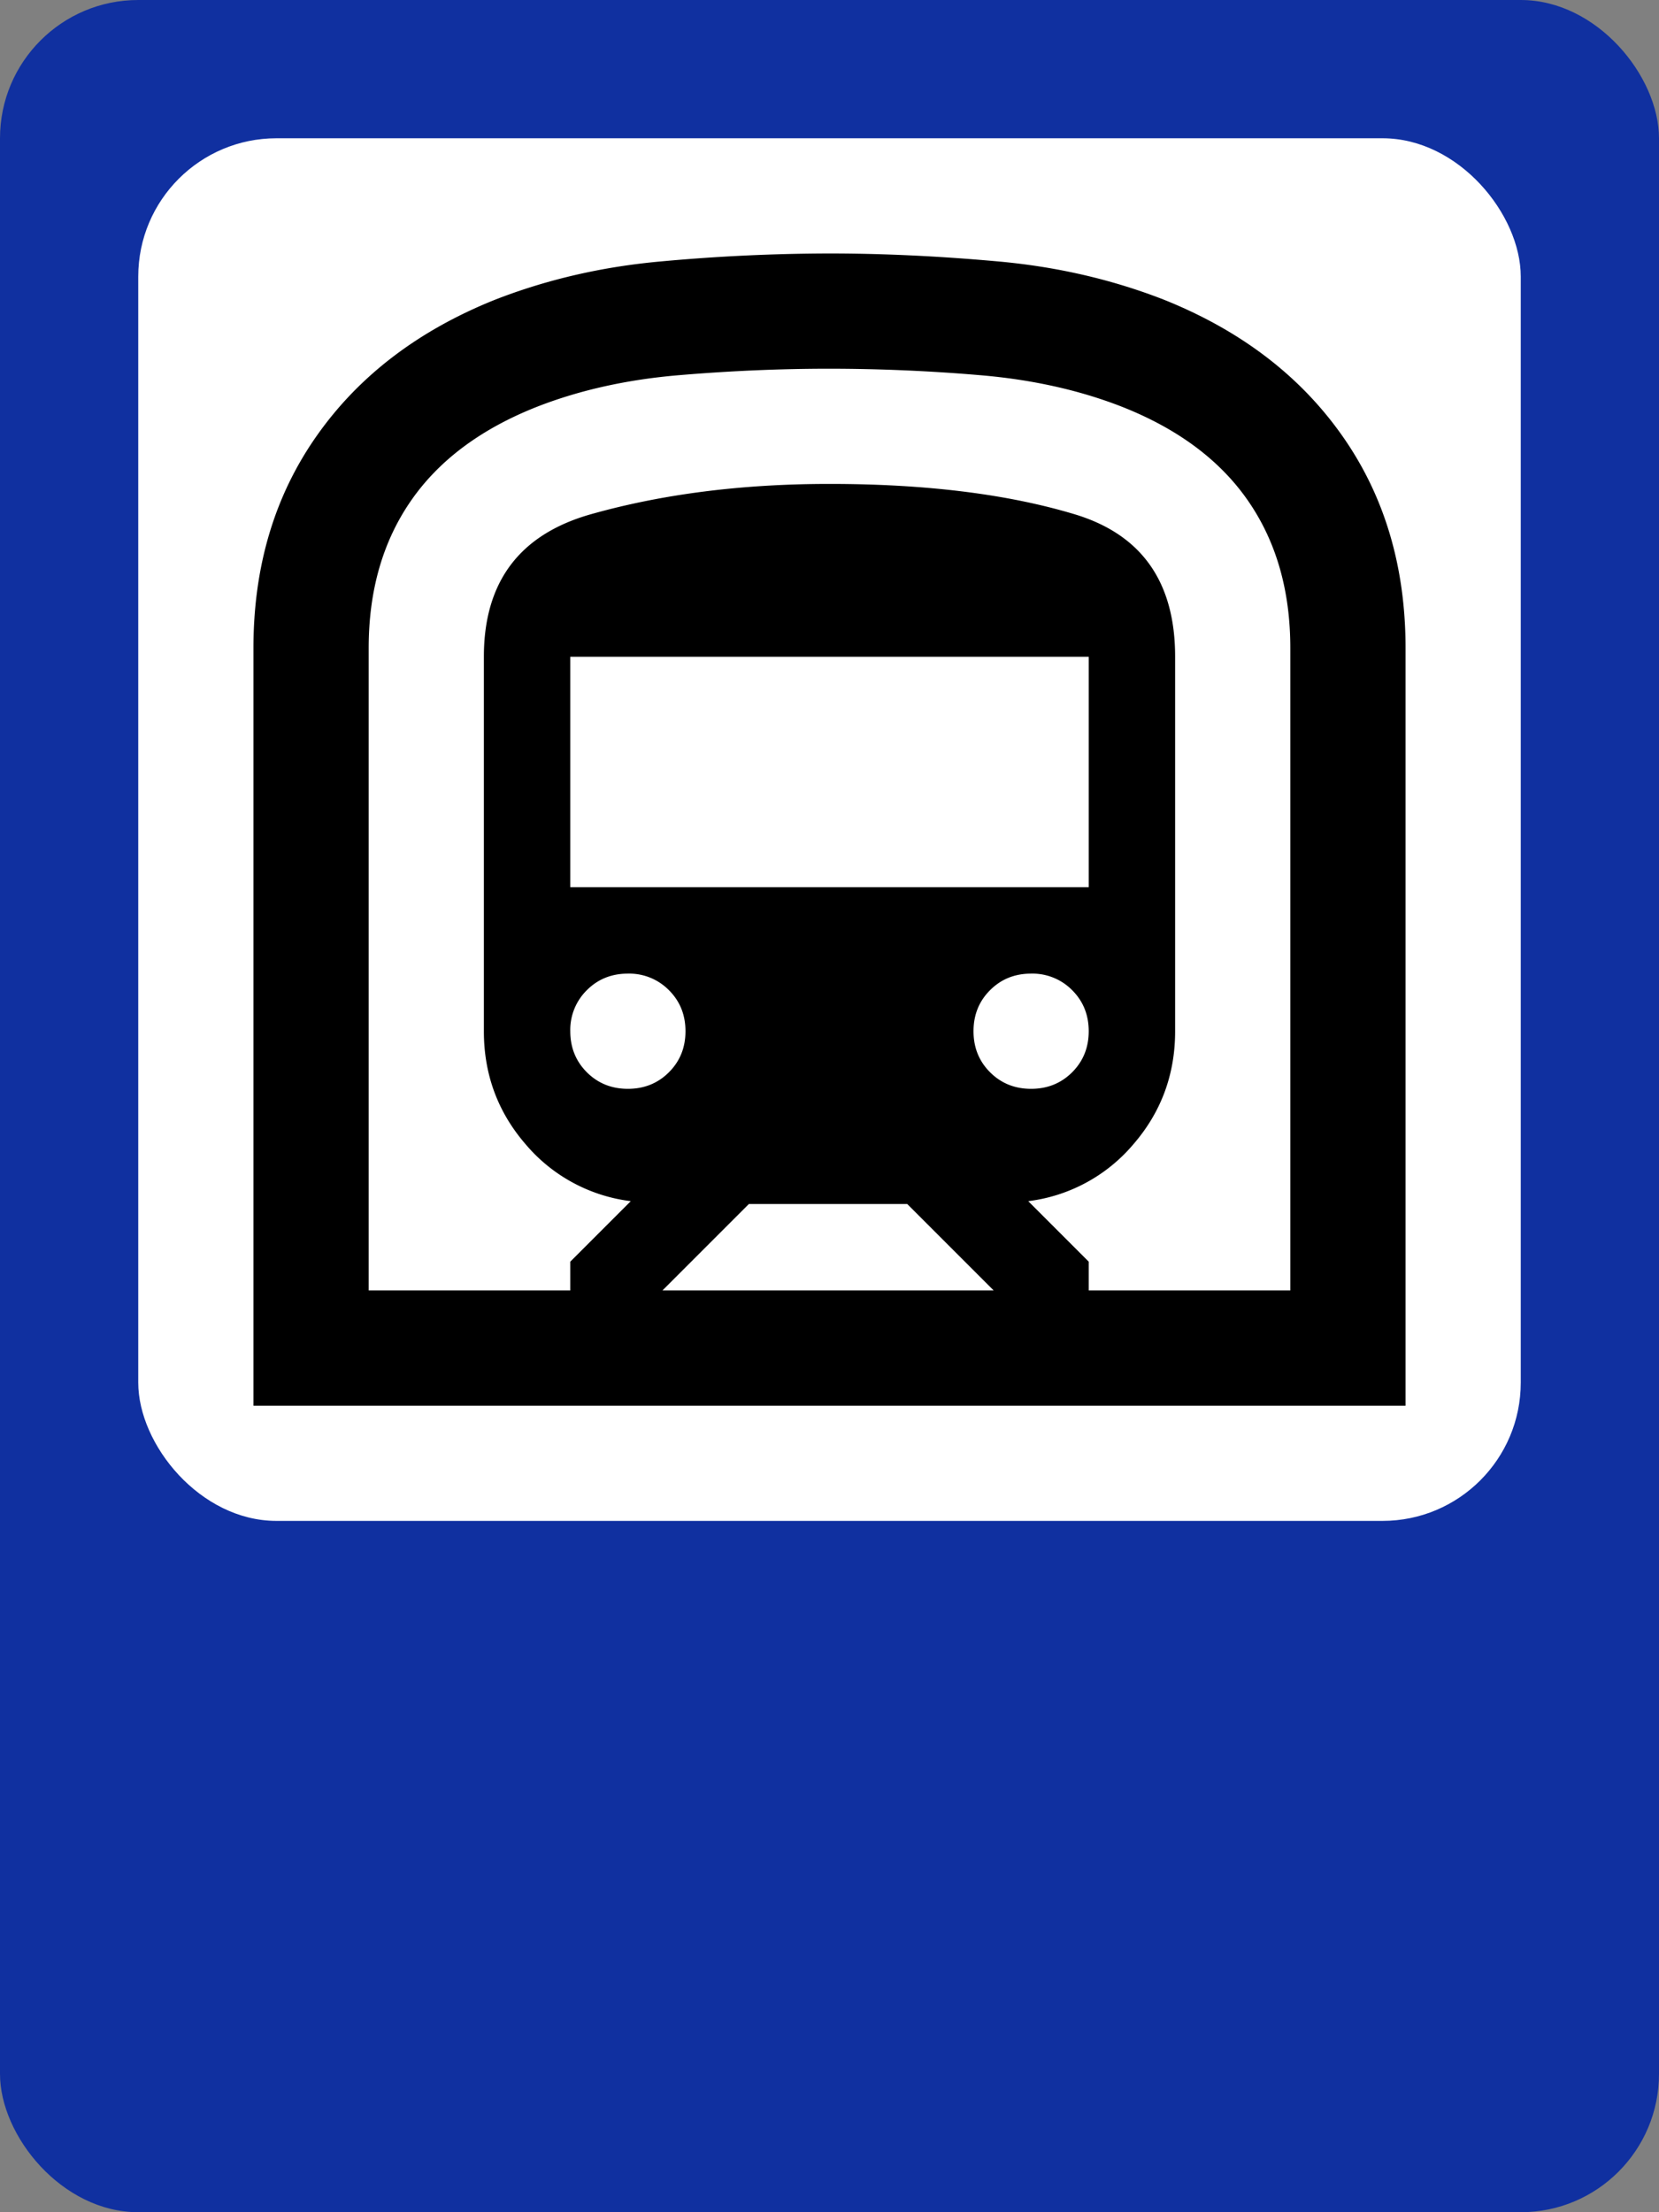 <svg width="48" xmlns="http://www.w3.org/2000/svg" height="64" fill="none"><rect width="100%" height="100%" fill="#808080" stroke="none"/><g data-testid="metro-stop"><defs><clipPath id="a" class="frame-clip frame-clip-def"><rect rx="4" ry="4" width="48" height="64"/></clipPath></defs><g clip-path="url(#a)"><g class="fills"><rect width="48" height="64" class="frame-background" style="fill: rgb(16, 48, 160); fill-opacity: 1;" ry="4" rx="4"/></g><g class="frame-children"><rect rx="4" ry="4" x="4" y="4" width="40" height="40" style="fill: rgb(255, 255, 255); fill-opacity: 1;" class="fills" data-testid="Rectangle"/><g data-testid="svg" style="fill: rgb(0, 0, 0);"><path d="M7.333 40.667V18.75c0-2.361.611-4.41 1.834-6.146 1.222-1.736 2.944-3.048 5.166-3.937 1.5-.584 3.098-.952 4.792-1.104A54.26 54.26 0 0 1 24 7.333c1.556 0 3.181.077 4.875.23 1.694.152 3.292.52 4.792 1.104 2.222.889 3.944 2.201 5.166 3.937 1.223 1.736 1.834 3.785 1.834 6.146v21.917H7.333Zm11.834-3.334h9.583l-2.5-2.5h-4.583l-2.5 2.5ZM16.5 25.667h15V19h-15v6.667ZM29.833 31.5c.473 0 .868-.16 1.188-.479.319-.32.479-.715.479-1.188 0-.472-.16-.868-.479-1.187a1.611 1.611 0 0 0-1.188-.479c-.472 0-.868.159-1.187.479-.32.319-.479.715-.479 1.187 0 .473.159.868.479 1.188.319.319.715.479 1.187.479Zm-11.666 0c.472 0 .868-.16 1.187-.479.32-.32.479-.715.479-1.188 0-.472-.159-.868-.479-1.187a1.609 1.609 0 0 0-1.187-.479c-.473 0-.868.159-1.188.479a1.613 1.613 0 0 0-.479 1.187c0 .473.16.868.479 1.188.32.319.715.479 1.188.479Zm-7.5 5.833H16.5V36.5l1.75-1.75a4.747 4.747 0 0 1-3.042-1.646c-.805-.93-1.208-2.021-1.208-3.271V19c0-2.167 1.035-3.542 3.104-4.125C19.174 14.292 21.472 14 24 14c2.778 0 5.139.292 7.083.875C33.028 15.458 34 16.833 34 19v10.833c0 1.25-.403 2.341-1.208 3.271a4.747 4.747 0 0 1-3.042 1.646l1.75 1.75v.833h5.833V18.75c0-1.667-.409-3.09-1.229-4.271-.819-1.18-2.048-2.09-3.687-2.729-1.223-.472-2.577-.771-4.063-.896A51.938 51.938 0 0 0 24 10.667c-1.417 0-2.868.062-4.354.187-1.486.125-2.84.424-4.063.896-1.639.639-2.868 1.549-3.687 2.729-.82 1.181-1.229 2.604-1.229 4.271v18.583Zm0 0h26.666-26.666Z" fill="0" class="fills" data-testid="svg-path"/></g></g></g></g></svg>